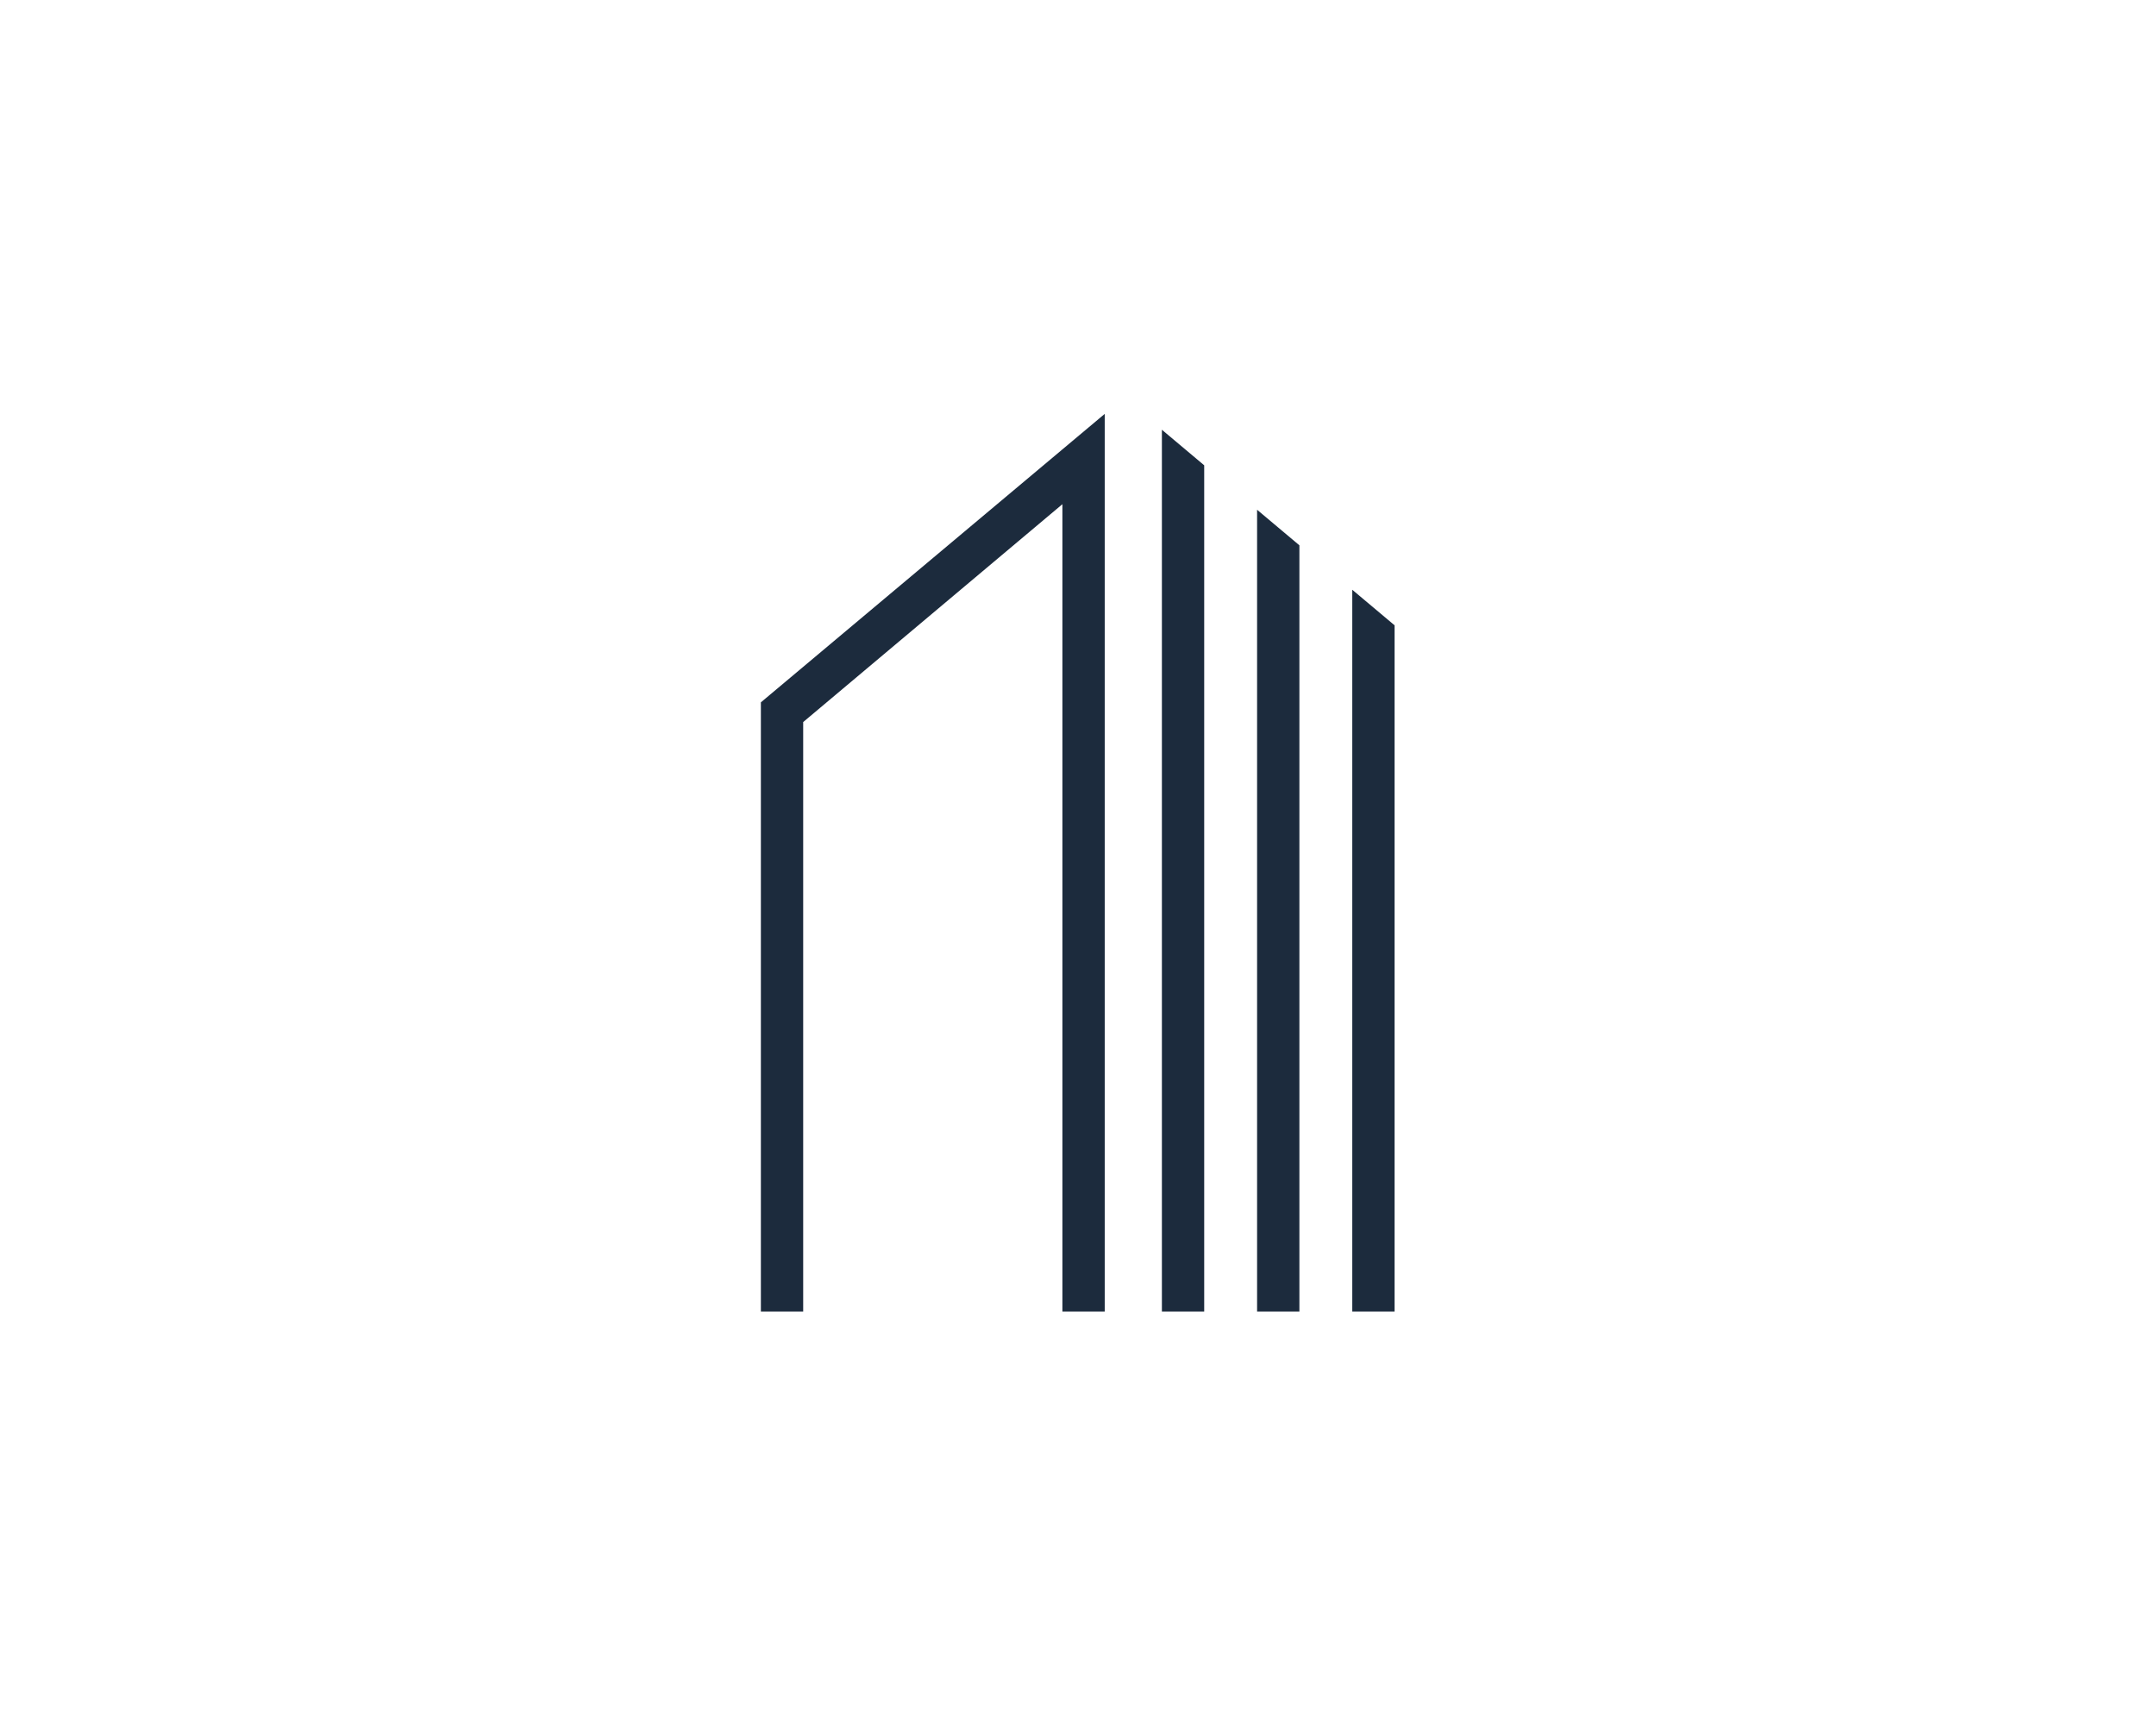<?xml version="1.0" encoding="UTF-8" standalone="no"?>
<svg
   xmlns:dc="http://purl.org/dc/elements/1.1/"
   xmlns:cc="http://creativecommons.org/ns#"
   xmlns:rdf="http://www.w3.org/1999/02/22-rdf-syntax-ns#"
   xmlns:svg="http://www.w3.org/2000/svg"
   xmlns="http://www.w3.org/2000/svg"
   xmlns:sodipodi="http://sodipodi.sourceforge.net/DTD/sodipodi-0.dtd"
   xmlns:inkscape="http://www.inkscape.org/namespaces/inkscape"
   version="1.1"
   id="svg2"
   xml:space="preserve"
   width="1333.333"
   height="1066.667"
   viewBox="0 0 1333.333 1066.667"
   sodipodi:docname="real-38.eps"><defs
     id="defs6" /><sodipodi:namedview
     pagecolor="#ffffff"
     bordercolor="#666666"
     borderopacity="1"
     objecttolerance="10"
     gridtolerance="10"
     guidetolerance="10"
     inkscape:pageopacity="0"
     inkscape:pageshadow="2"
     inkscape:window-width="640"
     inkscape:window-height="480"
     id="namedview4" /><g
     id="g10"
     inkscape:groupmode="layer"
     inkscape:label="ink_ext_XXXXXX"
     transform="matrix(1.333,0,0,-1.333,0,1066.667)"><g
       id="g12"
       transform="scale(0.1)"><path
         d="m 3530,1917.95 h 196.28 V 4652.48 L 4928.96,5663.2 V 3824.9 2114.23 1917.95 h 196.27 v 196.28 3713.93 211.43 42.46 L 3530,4743.93 V 1917.95"
         style="fill:#1c2b3d;fill-opacity:1;fill-rule:nonzero;stroke:none"
         id="path14" /><path
         d="m 5390.47,1917.95 h 196.27 v 3925.58 l -196.27,164.94 V 1917.95"
         style="fill:#1c2b3d;fill-opacity:1;fill-rule:nonzero;stroke:none"
         id="path16" /><path
         d="m 5832.09,1917.95 h 196.28 v 3554.43 l -196.28,164.94 V 1917.95"
         style="fill:#1c2b3d;fill-opacity:1;fill-rule:nonzero;stroke:none"
         id="path18" /><path
         d="M 6273.72,5266.19 V 1917.95 H 6470 v 3183.3 l -196.28,164.94"
         style="fill:#1c2b3d;fill-opacity:1;fill-rule:nonzero;stroke:none"
         id="path20" /></g></g></svg>
